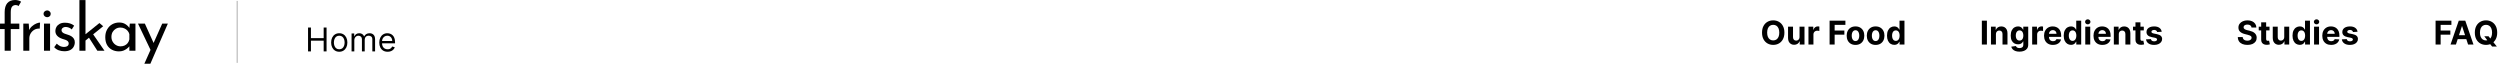 <svg width="1675" height="43" viewBox="0 0 1675 43" fill="none" xmlns="http://www.w3.org/2000/svg">
<path d="M96.709 42.712L108.681 15.831H112.452L100.744 42.712H96.709ZM101.182 34.117L92.456 15.831H97.06L104.383 32.056L101.182 34.117Z" fill="black"/>
<path d="M79.653 34.424C77.958 34.424 76.408 34.059 75.005 33.328C73.631 32.597 72.535 31.53 71.716 30.127C70.927 28.694 70.532 26.954 70.532 24.908C70.532 22.891 70.956 21.151 71.804 19.69C72.652 18.199 73.777 17.059 75.18 16.269C76.613 15.48 78.177 15.085 79.873 15.085C81.568 15.085 83.001 15.48 84.17 16.269C85.34 17.029 86.231 17.936 86.845 18.988L86.582 19.69L86.977 15.831H90.748V33.986H86.67V29.25L87.108 30.302C86.991 30.594 86.728 30.974 86.319 31.442C85.939 31.881 85.413 32.334 84.74 32.801C84.097 33.269 83.352 33.664 82.504 33.986C81.656 34.278 80.706 34.424 79.653 34.424ZM80.75 31.047C81.773 31.047 82.694 30.857 83.512 30.477C84.331 30.097 85.003 29.571 85.53 28.899C86.085 28.197 86.465 27.364 86.67 26.399V22.847C86.436 21.97 86.027 21.21 85.442 20.567C84.857 19.894 84.156 19.383 83.337 19.032C82.518 18.652 81.612 18.462 80.618 18.462C79.536 18.462 78.542 18.725 77.636 19.251C76.73 19.777 75.999 20.508 75.444 21.444C74.917 22.379 74.654 23.476 74.654 24.733C74.654 25.902 74.932 26.969 75.487 27.934C76.043 28.899 76.788 29.659 77.724 30.214C78.659 30.77 79.668 31.047 80.75 31.047Z" fill="black"/>
<path d="M53.201 33.986V0.044H57.279V33.986H53.201ZM61.665 21.926L69.997 33.986H65.217L58.946 24.206L61.665 21.926ZM56.008 28.197L55.613 24.294L66.62 15.436L69.12 17.585L56.008 28.197Z" fill="black"/>
<path d="M43.061 34.336C41.775 34.336 40.518 34.117 39.29 33.679C38.091 33.211 37.097 32.524 36.308 31.617L38.018 29.25C38.778 29.98 39.553 30.536 40.343 30.916C41.161 31.267 41.965 31.442 42.754 31.442C43.339 31.442 43.88 31.369 44.377 31.223C44.874 31.077 45.269 30.843 45.561 30.521C45.883 30.17 46.043 29.703 46.043 29.118C46.043 28.475 45.824 27.963 45.386 27.583C44.976 27.203 44.435 26.896 43.763 26.662C43.12 26.428 42.433 26.209 41.702 26.004C40.211 25.508 39.071 24.82 38.281 23.943C37.492 23.066 37.097 21.999 37.097 20.742C37.097 19.777 37.331 18.886 37.799 18.067C38.296 17.219 39.012 16.532 39.948 16.006C40.913 15.48 42.097 15.217 43.5 15.217C44.757 15.217 45.883 15.378 46.877 15.699C47.87 15.992 48.806 16.488 49.683 17.19L48.06 19.734C47.534 19.178 46.906 18.769 46.175 18.506C45.444 18.243 44.786 18.096 44.202 18.067C43.705 18.038 43.222 18.111 42.754 18.287C42.316 18.462 41.95 18.71 41.658 19.032C41.366 19.354 41.219 19.734 41.219 20.172C41.219 20.786 41.424 21.283 41.834 21.663C42.243 22.043 42.769 22.35 43.412 22.584C44.084 22.789 44.742 23.008 45.386 23.242C46.292 23.505 47.096 23.856 47.797 24.294C48.499 24.733 49.054 25.274 49.464 25.917C49.902 26.56 50.121 27.364 50.121 28.329C50.121 29.41 49.858 30.419 49.332 31.354C48.835 32.261 48.06 32.992 47.008 33.547C45.985 34.073 44.669 34.336 43.061 34.336Z" fill="black"/>
<path d="M29.471 15.831H33.55V33.985H29.471V15.831ZM29.164 9.253C29.164 8.61 29.413 8.069 29.91 7.63C30.436 7.192 31.006 6.972 31.62 6.972C32.234 6.972 32.775 7.192 33.243 7.63C33.74 8.069 33.988 8.61 33.988 9.253C33.988 9.925 33.74 10.481 33.243 10.919C32.775 11.328 32.234 11.533 31.62 11.533C31.006 11.533 30.436 11.314 29.91 10.875C29.413 10.437 29.164 9.896 29.164 9.253Z" fill="black"/>
<path d="M19.255 15.831L19.649 21.093L19.43 20.391C19.898 19.28 20.57 18.345 21.447 17.585C22.354 16.795 23.289 16.196 24.254 15.787C25.248 15.348 26.11 15.129 26.841 15.129L26.622 19.163C25.248 19.076 24.035 19.339 22.982 19.953C21.959 20.567 21.14 21.385 20.526 22.408C19.942 23.432 19.649 24.528 19.649 25.697V33.985H15.615V15.831H19.255Z" fill="black"/>
<path d="M3.121 33.986V19.47H0.008V15.831H3.121V8.157C3.121 5.525 3.706 3.508 4.875 2.105C6.074 0.702 7.828 0 10.138 0C10.752 0 11.424 0.088 12.155 0.263C12.915 0.439 13.573 0.731 14.128 1.14L12.418 4.078C12.155 3.815 11.862 3.64 11.541 3.552C11.219 3.435 10.898 3.377 10.576 3.377C9.494 3.377 8.661 3.742 8.077 4.473C7.492 5.204 7.199 6.446 7.199 8.2V15.831H12.944V19.47H7.199V33.986H3.121Z" fill="black"/>
<line x1="158.952" y1="0.602" x2="158.952" y2="42.11" stroke="#C9C9C9"/>
<path d="M206.39 34.424V18.424H208.327V25.549H216.858V18.424H218.796V34.424H216.858V27.268H208.327V34.424H206.39ZM227.3 34.674C226.216 34.674 225.266 34.416 224.448 33.901C223.636 33.385 223 32.664 222.542 31.737C222.089 30.809 221.862 29.726 221.862 28.487C221.862 27.237 222.089 26.145 222.542 25.213C223 24.281 223.636 23.557 224.448 23.041C225.266 22.526 226.216 22.268 227.3 22.268C228.383 22.268 229.331 22.526 230.143 23.041C230.961 23.557 231.597 24.281 232.05 25.213C232.508 26.145 232.737 27.237 232.737 28.487C232.737 29.726 232.508 30.809 232.05 31.737C231.597 32.664 230.961 33.385 230.143 33.901C229.331 34.416 228.383 34.674 227.3 34.674ZM227.3 33.018C228.123 33.018 228.8 32.807 229.331 32.385C229.862 31.963 230.255 31.408 230.511 30.721C230.766 30.033 230.893 29.289 230.893 28.487C230.893 27.684 230.766 26.937 230.511 26.244C230.255 25.552 229.862 24.992 229.331 24.565C228.8 24.138 228.123 23.924 227.3 23.924C226.477 23.924 225.8 24.138 225.268 24.565C224.737 24.992 224.344 25.552 224.089 26.244C223.834 26.937 223.706 27.684 223.706 28.487C223.706 29.289 223.834 30.033 224.089 30.721C224.344 31.408 224.737 31.963 225.268 32.385C225.8 32.807 226.477 33.018 227.3 33.018ZM235.552 34.424V22.424H237.333V24.299H237.489C237.739 23.658 238.143 23.161 238.7 22.807C239.257 22.448 239.927 22.268 240.708 22.268C241.5 22.268 242.158 22.448 242.684 22.807C243.216 23.161 243.63 23.658 243.927 24.299H244.052C244.359 23.679 244.82 23.187 245.434 22.823C246.049 22.453 246.786 22.268 247.645 22.268C248.718 22.268 249.596 22.604 250.278 23.276C250.96 23.942 251.302 24.981 251.302 26.393V34.424H249.458V26.393C249.458 25.507 249.216 24.875 248.731 24.494C248.247 24.114 247.677 23.924 247.02 23.924C246.177 23.924 245.523 24.179 245.059 24.69C244.596 25.195 244.364 25.835 244.364 26.612V34.424H242.489V26.205C242.489 25.523 242.268 24.974 241.825 24.557C241.382 24.135 240.812 23.924 240.114 23.924C239.635 23.924 239.187 24.052 238.77 24.307C238.359 24.562 238.026 24.916 237.77 25.369C237.52 25.817 237.395 26.335 237.395 26.924V34.424H235.552ZM259.704 34.674C258.548 34.674 257.55 34.419 256.712 33.908C255.878 33.393 255.235 32.674 254.782 31.752C254.334 30.825 254.11 29.747 254.11 28.518C254.11 27.289 254.334 26.205 254.782 25.268C255.235 24.325 255.865 23.591 256.673 23.065C257.485 22.533 258.433 22.268 259.516 22.268C260.141 22.268 260.759 22.372 261.368 22.58C261.977 22.789 262.532 23.127 263.032 23.596C263.532 24.059 263.931 24.674 264.227 25.44C264.524 26.205 264.673 27.148 264.673 28.268V29.049H255.423V27.455H262.798C262.798 26.778 262.662 26.174 262.391 25.643C262.126 25.112 261.746 24.692 261.251 24.385C260.761 24.078 260.183 23.924 259.516 23.924C258.782 23.924 258.147 24.106 257.61 24.471C257.079 24.83 256.67 25.299 256.384 25.877C256.097 26.455 255.954 27.075 255.954 27.737V28.799C255.954 29.705 256.11 30.474 256.423 31.104C256.74 31.729 257.181 32.205 257.743 32.533C258.306 32.856 258.959 33.018 259.704 33.018C260.188 33.018 260.626 32.95 261.016 32.815C261.412 32.674 261.753 32.466 262.04 32.19C262.326 31.908 262.548 31.559 262.704 31.143L264.485 31.643C264.298 32.247 263.983 32.778 263.54 33.237C263.097 33.69 262.55 34.044 261.899 34.299C261.248 34.549 260.516 34.674 259.704 34.674Z" fill="black"/>
<path d="M1195.55 21.856C1195.55 23.601 1195.22 25.085 1194.55 26.309C1193.9 27.533 1193 28.468 1191.87 29.114C1190.74 29.754 1189.47 30.075 1188.05 30.075C1186.63 30.075 1185.36 29.752 1184.23 29.106C1183.1 28.46 1182.2 27.525 1181.55 26.301C1180.89 25.077 1180.56 23.596 1180.56 21.856C1180.56 20.111 1180.89 18.627 1181.55 17.403C1182.2 16.179 1183.1 15.247 1184.23 14.606C1185.36 13.96 1186.63 13.637 1188.05 13.637C1189.47 13.637 1190.74 13.96 1191.87 14.606C1193 15.247 1193.9 16.179 1194.55 17.403C1195.22 18.627 1195.55 20.111 1195.55 21.856ZM1192.12 21.856C1192.12 20.726 1191.95 19.773 1191.61 18.997C1191.27 18.221 1190.8 17.632 1190.19 17.231C1189.58 16.83 1188.87 16.629 1188.05 16.629C1187.24 16.629 1186.52 16.83 1185.91 17.231C1185.3 17.632 1184.83 18.221 1184.49 18.997C1184.16 19.773 1183.99 20.726 1183.99 21.856C1183.99 22.986 1184.16 23.939 1184.49 24.715C1184.83 25.491 1185.3 26.08 1185.91 26.481C1186.52 26.882 1187.24 27.082 1188.05 27.082C1188.87 27.082 1189.58 26.882 1190.19 26.481C1190.8 26.08 1191.27 25.491 1191.61 24.715C1191.95 23.939 1192.12 22.986 1192.12 21.856ZM1205.68 24.747V17.856H1209.01V29.856H1205.82V27.676H1205.69C1205.42 28.379 1204.97 28.945 1204.34 29.372C1203.72 29.799 1202.95 30.012 1202.05 30.012C1201.25 30.012 1200.54 29.83 1199.93 29.465C1199.33 29.101 1198.85 28.582 1198.5 27.911C1198.17 27.239 1197.99 26.434 1197.99 25.497V17.856H1201.32V24.903C1201.32 25.611 1201.51 26.171 1201.89 26.582C1202.26 26.994 1202.77 27.2 1203.4 27.2C1203.8 27.2 1204.17 27.109 1204.52 26.926C1204.87 26.739 1205.15 26.463 1205.36 26.098C1205.58 25.734 1205.69 25.283 1205.68 24.747ZM1211.67 29.856V17.856H1214.9V19.95H1215.03C1215.24 19.205 1215.61 18.642 1216.13 18.262C1216.64 17.877 1217.24 17.684 1217.91 17.684C1218.08 17.684 1218.26 17.695 1218.45 17.715C1218.64 17.736 1218.81 17.765 1218.96 17.801V20.754C1218.8 20.707 1218.58 20.666 1218.31 20.629C1218.03 20.593 1217.78 20.575 1217.55 20.575C1217.06 20.575 1216.62 20.681 1216.24 20.895C1215.86 21.103 1215.55 21.395 1215.33 21.77C1215.11 22.145 1215 22.577 1215 23.067V29.856H1211.67ZM1225.83 29.856V13.856H1236.42V16.645H1229.21V20.457H1235.72V23.247H1229.21V29.856H1225.83ZM1243.18 30.09C1241.97 30.09 1240.92 29.832 1240.03 29.317C1239.15 28.796 1238.47 28.072 1237.99 27.145C1237.51 26.213 1237.27 25.132 1237.27 23.903C1237.27 22.663 1237.51 21.58 1237.99 20.653C1238.47 19.721 1239.15 18.997 1240.03 18.481C1240.92 17.96 1241.97 17.7 1243.18 17.7C1244.39 17.7 1245.44 17.96 1246.32 18.481C1247.2 18.997 1247.89 19.721 1248.37 20.653C1248.85 21.58 1249.08 22.663 1249.08 23.903C1249.08 25.132 1248.85 26.213 1248.37 27.145C1247.89 28.072 1247.2 28.796 1246.32 29.317C1245.44 29.832 1244.39 30.09 1243.18 30.09ZM1243.19 27.512C1243.75 27.512 1244.21 27.356 1244.58 27.044C1244.95 26.726 1245.23 26.294 1245.41 25.747C1245.61 25.2 1245.7 24.577 1245.7 23.879C1245.7 23.181 1245.61 22.559 1245.41 22.012C1245.23 21.465 1244.95 21.033 1244.58 20.715C1244.21 20.398 1243.75 20.239 1243.19 20.239C1242.64 20.239 1242.17 20.398 1241.79 20.715C1241.41 21.033 1241.13 21.465 1240.94 22.012C1240.75 22.559 1240.66 23.181 1240.66 23.879C1240.66 24.577 1240.75 25.2 1240.94 25.747C1241.13 26.294 1241.41 26.726 1241.79 27.044C1242.17 27.356 1242.64 27.512 1243.19 27.512ZM1256.67 30.09C1255.46 30.09 1254.41 29.832 1253.52 29.317C1252.64 28.796 1251.96 28.072 1251.48 27.145C1251 26.213 1250.76 25.132 1250.76 23.903C1250.76 22.663 1251 21.58 1251.48 20.653C1251.96 19.721 1252.64 18.997 1253.52 18.481C1254.41 17.96 1255.46 17.7 1256.67 17.7C1257.88 17.7 1258.93 17.96 1259.81 18.481C1260.7 18.997 1261.38 19.721 1261.86 20.653C1262.34 21.58 1262.58 22.663 1262.58 23.903C1262.58 25.132 1262.34 26.213 1261.86 27.145C1261.38 28.072 1260.7 28.796 1259.81 29.317C1258.93 29.832 1257.88 30.09 1256.67 30.09ZM1256.69 27.512C1257.24 27.512 1257.7 27.356 1258.07 27.044C1258.44 26.726 1258.72 26.294 1258.91 25.747C1259.1 25.2 1259.19 24.577 1259.19 23.879C1259.19 23.181 1259.1 22.559 1258.91 22.012C1258.72 21.465 1258.44 21.033 1258.07 20.715C1257.7 20.398 1257.24 20.239 1256.69 20.239C1256.13 20.239 1255.66 20.398 1255.28 20.715C1254.91 21.033 1254.62 21.465 1254.43 22.012C1254.24 22.559 1254.15 23.181 1254.15 23.879C1254.15 24.577 1254.24 25.2 1254.43 25.747C1254.62 26.294 1254.91 26.726 1255.28 27.044C1255.66 27.356 1256.13 27.512 1256.69 27.512ZM1269.16 30.051C1268.25 30.051 1267.43 29.817 1266.69 29.348C1265.95 28.874 1265.37 28.179 1264.94 27.262C1264.51 26.34 1264.3 25.21 1264.3 23.872C1264.3 22.497 1264.52 21.353 1264.96 20.442C1265.4 19.525 1265.99 18.84 1266.73 18.387C1267.47 17.929 1268.27 17.7 1269.16 17.7C1269.83 17.7 1270.39 17.814 1270.83 18.044C1271.29 18.267 1271.65 18.549 1271.93 18.887C1272.21 19.221 1272.42 19.549 1272.57 19.872H1272.67V13.856H1275.99V29.856H1272.71V27.934H1272.57C1272.41 28.267 1272.19 28.598 1271.91 28.926C1271.62 29.249 1271.26 29.517 1270.8 29.731C1270.36 29.945 1269.81 30.051 1269.16 30.051ZM1270.22 27.403C1270.75 27.403 1271.21 27.257 1271.58 26.965C1271.95 26.669 1272.24 26.254 1272.44 25.723C1272.64 25.192 1272.74 24.57 1272.74 23.856C1272.74 23.142 1272.64 22.523 1272.44 21.997C1272.25 21.471 1271.96 21.064 1271.58 20.778C1271.21 20.491 1270.75 20.348 1270.22 20.348C1269.67 20.348 1269.21 20.497 1268.83 20.794C1268.46 21.09 1268.18 21.502 1267.98 22.028C1267.79 22.554 1267.69 23.163 1267.69 23.856C1267.69 24.554 1267.79 25.171 1267.98 25.707C1268.18 26.239 1268.47 26.655 1268.83 26.957C1269.21 27.254 1269.67 27.403 1270.22 27.403Z" fill="black"/>
<path d="M1331.23 13.856V29.856H1327.84V13.856H1331.23ZM1337.27 22.919V29.856H1333.95V17.856H1337.12V19.973H1337.26C1337.52 19.275 1337.97 18.723 1338.59 18.317C1339.22 17.905 1339.98 17.7 1340.87 17.7C1341.7 17.7 1342.43 17.882 1343.05 18.247C1343.67 18.611 1344.15 19.132 1344.49 19.809C1344.84 20.481 1345.01 21.283 1345.01 22.215V29.856H1341.68V22.809C1341.69 22.075 1341.5 21.502 1341.12 21.09C1340.74 20.674 1340.21 20.465 1339.55 20.465C1339.1 20.465 1338.7 20.562 1338.36 20.754C1338.02 20.947 1337.76 21.228 1337.56 21.598C1337.38 21.963 1337.28 22.403 1337.27 22.919ZM1353.04 34.606C1351.96 34.606 1351.04 34.458 1350.26 34.161C1349.5 33.869 1348.89 33.471 1348.44 32.965C1347.98 32.46 1347.69 31.892 1347.55 31.262L1350.63 30.848C1350.73 31.088 1350.87 31.312 1351.08 31.52C1351.28 31.728 1351.55 31.895 1351.88 32.02C1352.22 32.15 1352.63 32.215 1353.12 32.215C1353.84 32.215 1354.44 32.038 1354.91 31.684C1355.38 31.335 1355.62 30.749 1355.62 29.926V27.731H1355.48C1355.33 28.064 1355.11 28.379 1354.82 28.676C1354.53 28.973 1354.15 29.215 1353.69 29.403C1353.24 29.59 1352.69 29.684 1352.05 29.684C1351.15 29.684 1350.33 29.476 1349.59 29.059C1348.86 28.637 1348.27 27.994 1347.83 27.129C1347.4 26.26 1347.19 25.161 1347.19 23.832C1347.19 22.473 1347.41 21.338 1347.85 20.426C1348.29 19.515 1348.88 18.832 1349.62 18.379C1350.36 17.926 1351.17 17.7 1352.05 17.7C1352.72 17.7 1353.28 17.814 1353.73 18.044C1354.19 18.267 1354.55 18.549 1354.83 18.887C1355.11 19.221 1355.32 19.549 1355.48 19.872H1355.6V17.856H1358.91V29.973C1358.91 30.994 1358.66 31.848 1358.16 32.536C1357.66 33.223 1356.96 33.739 1356.08 34.083C1355.2 34.431 1354.18 34.606 1353.04 34.606ZM1353.11 27.184C1353.64 27.184 1354.1 27.051 1354.47 26.786C1354.84 26.515 1355.13 26.129 1355.33 25.629C1355.53 25.124 1355.63 24.52 1355.63 23.817C1355.63 23.114 1355.53 22.504 1355.33 21.989C1355.14 21.468 1354.85 21.064 1354.48 20.778C1354.1 20.491 1353.64 20.348 1353.11 20.348C1352.56 20.348 1352.1 20.497 1351.73 20.794C1351.35 21.085 1351.07 21.491 1350.87 22.012C1350.68 22.533 1350.58 23.135 1350.58 23.817C1350.58 24.51 1350.68 25.109 1350.87 25.614C1351.07 26.114 1351.36 26.502 1351.73 26.778C1352.1 27.049 1352.56 27.184 1353.11 27.184ZM1361.55 29.856V17.856H1364.78V19.95H1364.91C1365.12 19.205 1365.49 18.642 1366.01 18.262C1366.52 17.877 1367.12 17.684 1367.79 17.684C1367.95 17.684 1368.13 17.695 1368.33 17.715C1368.52 17.736 1368.69 17.765 1368.83 17.801V20.754C1368.68 20.707 1368.46 20.666 1368.19 20.629C1367.91 20.593 1367.66 20.575 1367.43 20.575C1366.94 20.575 1366.5 20.681 1366.12 20.895C1365.74 21.103 1365.43 21.395 1365.21 21.77C1364.99 22.145 1364.88 22.577 1364.88 23.067V29.856H1361.55ZM1375.47 30.09C1374.23 30.09 1373.17 29.84 1372.28 29.34C1371.39 28.835 1370.71 28.122 1370.23 27.2C1369.75 26.273 1369.51 25.176 1369.51 23.911C1369.51 22.676 1369.75 21.593 1370.23 20.661C1370.71 19.728 1371.38 19.002 1372.25 18.481C1373.13 17.96 1374.16 17.7 1375.33 17.7C1376.12 17.7 1376.86 17.827 1377.54 18.082C1378.23 18.332 1378.83 18.71 1379.34 19.215C1379.86 19.721 1380.26 20.356 1380.54 21.122C1380.83 21.882 1380.97 22.773 1380.97 23.794V24.707H1370.84V22.645H1377.84C1377.84 22.166 1377.74 21.741 1377.53 21.372C1377.32 21.002 1377.03 20.713 1376.66 20.504C1376.3 20.291 1375.87 20.184 1375.39 20.184C1374.88 20.184 1374.43 20.301 1374.04 20.536C1373.66 20.765 1373.36 21.075 1373.14 21.465C1372.92 21.851 1372.81 22.28 1372.8 22.754V24.715C1372.8 25.309 1372.91 25.822 1373.13 26.254C1373.35 26.687 1373.67 27.02 1374.08 27.254C1374.48 27.489 1374.96 27.606 1375.52 27.606C1375.89 27.606 1376.23 27.554 1376.54 27.45C1376.84 27.346 1377.11 27.189 1377.33 26.981C1377.54 26.773 1377.71 26.517 1377.83 26.215L1380.9 26.419C1380.75 27.158 1380.43 27.804 1379.94 28.356C1379.46 28.903 1378.84 29.33 1378.08 29.637C1377.33 29.939 1376.46 30.09 1375.47 30.09ZM1387.57 30.051C1386.66 30.051 1385.83 29.817 1385.09 29.348C1384.36 28.874 1383.77 28.179 1383.34 27.262C1382.91 26.34 1382.7 25.21 1382.7 23.872C1382.7 22.497 1382.92 21.353 1383.36 20.442C1383.81 19.525 1384.4 18.84 1385.13 18.387C1385.87 17.929 1386.68 17.7 1387.56 17.7C1388.23 17.7 1388.79 17.814 1389.24 18.044C1389.69 18.267 1390.06 18.549 1390.33 18.887C1390.61 19.221 1390.83 19.549 1390.97 19.872H1391.08V13.856H1394.4V29.856H1391.11V27.934H1390.97C1390.82 28.267 1390.6 28.598 1390.31 28.926C1390.03 29.249 1389.66 29.517 1389.21 29.731C1388.76 29.945 1388.21 30.051 1387.57 30.051ZM1388.62 27.403C1389.16 27.403 1389.61 27.257 1389.98 26.965C1390.36 26.669 1390.64 26.254 1390.84 25.723C1391.04 25.192 1391.15 24.57 1391.15 23.856C1391.15 23.142 1391.05 22.523 1390.85 21.997C1390.65 21.471 1390.36 21.064 1389.99 20.778C1389.61 20.491 1389.16 20.348 1388.62 20.348C1388.08 20.348 1387.61 20.497 1387.24 20.794C1386.86 21.09 1386.58 21.502 1386.39 22.028C1386.19 22.554 1386.1 23.163 1386.1 23.856C1386.1 24.554 1386.19 25.171 1386.39 25.707C1386.59 26.239 1386.87 26.655 1387.24 26.957C1387.61 27.254 1388.08 27.403 1388.62 27.403ZM1397.13 29.856V17.856H1400.46V29.856H1397.13ZM1398.8 16.309C1398.31 16.309 1397.88 16.145 1397.53 15.817C1397.18 15.484 1397.01 15.085 1397.01 14.622C1397.01 14.163 1397.18 13.77 1397.53 13.442C1397.88 13.109 1398.31 12.942 1398.8 12.942C1399.3 12.942 1399.72 13.109 1400.07 13.442C1400.42 13.77 1400.6 14.163 1400.6 14.622C1400.6 15.085 1400.42 15.484 1400.07 15.817C1399.72 16.145 1399.3 16.309 1398.8 16.309ZM1408.59 30.09C1407.36 30.09 1406.3 29.84 1405.41 29.34C1404.52 28.835 1403.84 28.122 1403.36 27.2C1402.88 26.273 1402.64 25.176 1402.64 23.911C1402.64 22.676 1402.88 21.593 1403.36 20.661C1403.84 19.728 1404.51 19.002 1405.38 18.481C1406.26 17.96 1407.28 17.7 1408.46 17.7C1409.25 17.7 1409.99 17.827 1410.67 18.082C1411.36 18.332 1411.96 18.71 1412.47 19.215C1412.99 19.721 1413.39 20.356 1413.67 21.122C1413.96 21.882 1414.1 22.773 1414.1 23.794V24.707H1403.97V22.645H1410.97C1410.97 22.166 1410.87 21.741 1410.66 21.372C1410.45 21.002 1410.16 20.713 1409.79 20.504C1409.43 20.291 1409 20.184 1408.52 20.184C1408.01 20.184 1407.56 20.301 1407.17 20.536C1406.79 20.765 1406.49 21.075 1406.27 21.465C1406.05 21.851 1405.94 22.28 1405.93 22.754V24.715C1405.93 25.309 1406.04 25.822 1406.26 26.254C1406.48 26.687 1406.8 27.02 1407.2 27.254C1407.61 27.489 1408.09 27.606 1408.65 27.606C1409.02 27.606 1409.36 27.554 1409.66 27.45C1409.97 27.346 1410.24 27.189 1410.45 26.981C1410.67 26.773 1410.84 26.517 1410.95 26.215L1414.03 26.419C1413.88 27.158 1413.56 27.804 1413.07 28.356C1412.59 28.903 1411.97 29.33 1411.21 29.637C1410.46 29.939 1409.58 30.09 1408.59 30.09ZM1419.6 22.919V29.856H1416.27V17.856H1419.45V19.973H1419.59C1419.85 19.275 1420.3 18.723 1420.92 18.317C1421.55 17.905 1422.31 17.7 1423.2 17.7C1424.03 17.7 1424.76 17.882 1425.38 18.247C1426 18.611 1426.48 19.132 1426.82 19.809C1427.16 20.481 1427.34 21.283 1427.34 22.215V29.856H1424.01V22.809C1424.01 22.075 1423.83 21.502 1423.45 21.09C1423.07 20.674 1422.54 20.465 1421.88 20.465C1421.43 20.465 1421.03 20.562 1420.69 20.754C1420.35 20.947 1420.08 21.228 1419.89 21.598C1419.7 21.963 1419.61 22.403 1419.6 22.919ZM1436.34 17.856V20.356H1429.12V17.856H1436.34ZM1430.76 14.981H1434.08V26.169C1434.08 26.476 1434.13 26.715 1434.23 26.887C1434.32 27.054 1434.45 27.171 1434.62 27.239C1434.79 27.306 1434.99 27.34 1435.21 27.34C1435.37 27.34 1435.52 27.327 1435.68 27.301C1435.83 27.27 1435.95 27.247 1436.04 27.231L1436.56 29.707C1436.39 29.76 1436.16 29.82 1435.86 29.887C1435.56 29.96 1435.19 30.004 1434.76 30.02C1433.95 30.051 1433.25 29.945 1432.65 29.7C1432.05 29.455 1431.58 29.075 1431.25 28.559C1430.92 28.044 1430.75 27.392 1430.76 26.606V14.981ZM1448.34 21.278L1445.3 21.465C1445.25 21.205 1445.13 20.971 1444.96 20.762C1444.79 20.549 1444.56 20.379 1444.28 20.254C1444.01 20.124 1443.68 20.059 1443.29 20.059C1442.77 20.059 1442.34 20.169 1441.99 20.387C1441.63 20.601 1441.45 20.887 1441.45 21.247C1441.45 21.533 1441.57 21.775 1441.8 21.973C1442.03 22.171 1442.42 22.33 1442.98 22.45L1445.15 22.887C1446.32 23.127 1447.19 23.512 1447.76 24.044C1448.33 24.575 1448.62 25.273 1448.62 26.137C1448.62 26.924 1448.39 27.614 1447.92 28.207C1447.46 28.801 1446.83 29.265 1446.03 29.598C1445.24 29.926 1444.32 30.09 1443.27 30.09C1441.69 30.09 1440.42 29.76 1439.48 29.098C1438.54 28.431 1437.99 27.525 1437.83 26.379L1441.1 26.207C1441.2 26.692 1441.44 27.062 1441.82 27.317C1442.2 27.567 1442.69 27.692 1443.28 27.692C1443.87 27.692 1444.33 27.58 1444.69 27.356C1445.05 27.127 1445.23 26.832 1445.24 26.473C1445.23 26.171 1445.1 25.924 1444.85 25.731C1444.6 25.533 1444.22 25.382 1443.7 25.278L1441.62 24.864C1440.45 24.629 1439.57 24.223 1439 23.645C1438.43 23.067 1438.15 22.33 1438.15 21.434C1438.15 20.663 1438.36 19.999 1438.77 19.442C1439.2 18.885 1439.79 18.455 1440.55 18.153C1441.31 17.851 1442.21 17.7 1443.24 17.7C1444.75 17.7 1445.94 18.02 1446.81 18.661C1447.69 19.301 1448.2 20.174 1448.34 21.278Z" fill="black"/>
<path d="M1508.52 18.457C1508.46 17.827 1508.19 17.338 1507.72 16.989C1507.24 16.64 1506.6 16.465 1505.79 16.465C1505.24 16.465 1504.77 16.544 1504.39 16.7C1504.01 16.851 1503.72 17.062 1503.51 17.332C1503.32 17.603 1503.22 17.911 1503.22 18.254C1503.21 18.541 1503.27 18.791 1503.4 19.004C1503.53 19.218 1503.72 19.403 1503.95 19.559C1504.19 19.71 1504.46 19.843 1504.76 19.957C1505.07 20.067 1505.4 20.161 1505.75 20.239L1507.19 20.582C1507.88 20.739 1508.52 20.947 1509.11 21.207C1509.69 21.468 1510.2 21.788 1510.62 22.169C1511.05 22.549 1511.38 22.997 1511.62 23.512C1511.86 24.028 1511.98 24.619 1511.98 25.286C1511.98 26.265 1511.73 27.114 1511.23 27.832C1510.74 28.546 1510.04 29.101 1509.11 29.497C1508.19 29.887 1507.07 30.082 1505.77 30.082C1504.48 30.082 1503.36 29.885 1502.4 29.489C1501.44 29.093 1500.7 28.507 1500.16 27.731C1499.63 26.95 1499.35 25.984 1499.33 24.832H1502.6C1502.64 25.369 1502.79 25.817 1503.06 26.176C1503.34 26.53 1503.7 26.799 1504.16 26.981C1504.63 27.158 1505.15 27.247 1505.73 27.247C1506.31 27.247 1506.8 27.163 1507.23 26.997C1507.65 26.83 1507.98 26.598 1508.22 26.301C1508.45 26.004 1508.57 25.663 1508.57 25.278C1508.57 24.919 1508.46 24.616 1508.25 24.372C1508.04 24.127 1507.73 23.919 1507.33 23.747C1506.93 23.575 1506.43 23.419 1505.85 23.278L1504.11 22.84C1502.76 22.512 1501.69 21.999 1500.91 21.301C1500.13 20.603 1499.74 19.663 1499.75 18.481C1499.74 17.512 1500 16.666 1500.52 15.942C1501.05 15.218 1501.77 14.653 1502.69 14.247C1503.6 13.84 1504.64 13.637 1505.81 13.637C1507 13.637 1508.04 13.84 1508.92 14.247C1509.81 14.653 1510.5 15.218 1511 15.942C1511.49 16.666 1511.75 17.504 1511.76 18.457H1508.52ZM1520.58 17.856V20.356H1513.35V17.856H1520.58ZM1514.99 14.981H1518.32V26.169C1518.32 26.476 1518.37 26.715 1518.46 26.887C1518.56 27.054 1518.69 27.171 1518.85 27.239C1519.02 27.306 1519.22 27.34 1519.45 27.34C1519.6 27.34 1519.76 27.327 1519.91 27.301C1520.07 27.27 1520.19 27.247 1520.27 27.231L1520.8 29.707C1520.63 29.76 1520.4 29.82 1520.09 29.887C1519.79 29.96 1519.43 30.004 1518.99 30.02C1518.19 30.051 1517.49 29.945 1516.88 29.7C1516.28 29.455 1515.82 29.075 1515.49 28.559C1515.15 28.044 1514.99 27.392 1514.99 26.606V14.981ZM1530.44 24.747V17.856H1533.77V29.856H1530.58V27.676H1530.45C1530.18 28.379 1529.73 28.945 1529.1 29.372C1528.47 29.799 1527.71 30.012 1526.81 30.012C1526.01 30.012 1525.3 29.83 1524.69 29.465C1524.08 29.101 1523.61 28.582 1523.26 27.911C1522.92 27.239 1522.75 26.434 1522.75 25.497V17.856H1526.08V24.903C1526.08 25.611 1526.27 26.171 1526.65 26.582C1527.02 26.994 1527.52 27.2 1528.15 27.2C1528.55 27.2 1528.93 27.109 1529.28 26.926C1529.63 26.739 1529.91 26.463 1530.12 26.098C1530.34 25.734 1530.45 25.283 1530.44 24.747ZM1540.85 30.051C1539.94 30.051 1539.12 29.817 1538.38 29.348C1537.64 28.874 1537.06 28.179 1536.63 27.262C1536.2 26.34 1535.99 25.21 1535.99 23.872C1535.99 22.497 1536.21 21.353 1536.65 20.442C1537.09 19.525 1537.68 18.84 1538.42 18.387C1539.16 17.929 1539.97 17.7 1540.85 17.7C1541.52 17.7 1542.08 17.814 1542.53 18.044C1542.98 18.267 1543.34 18.549 1543.62 18.887C1543.9 19.221 1544.11 19.549 1544.26 19.872H1544.36V13.856H1547.68V29.856H1544.4V27.934H1544.26C1544.1 28.267 1543.88 28.598 1543.6 28.926C1543.32 29.249 1542.95 29.517 1542.49 29.731C1542.05 29.945 1541.5 30.051 1540.85 30.051ZM1541.91 27.403C1542.45 27.403 1542.9 27.257 1543.27 26.965C1543.64 26.669 1543.93 26.254 1544.13 25.723C1544.33 25.192 1544.43 24.57 1544.43 23.856C1544.43 23.142 1544.33 22.523 1544.14 21.997C1543.94 21.471 1543.65 21.064 1543.28 20.778C1542.9 20.491 1542.45 20.348 1541.91 20.348C1541.36 20.348 1540.9 20.497 1540.53 20.794C1540.15 21.09 1539.87 21.502 1539.67 22.028C1539.48 22.554 1539.39 23.163 1539.39 23.856C1539.39 24.554 1539.48 25.171 1539.67 25.707C1539.87 26.239 1540.16 26.655 1540.53 26.957C1540.9 27.254 1541.36 27.403 1541.91 27.403ZM1550.42 29.856V17.856H1553.75V29.856H1550.42ZM1552.09 16.309C1551.6 16.309 1551.17 16.145 1550.82 15.817C1550.47 15.484 1550.29 15.085 1550.29 14.622C1550.29 14.163 1550.47 13.77 1550.82 13.442C1551.17 13.109 1551.6 12.942 1552.09 12.942C1552.59 12.942 1553.01 13.109 1553.36 13.442C1553.71 13.77 1553.89 14.163 1553.89 14.622C1553.89 15.085 1553.71 15.484 1553.36 15.817C1553.01 16.145 1552.59 16.309 1552.09 16.309ZM1561.88 30.09C1560.65 30.09 1559.58 29.84 1558.69 29.34C1557.81 28.835 1557.13 28.122 1556.65 27.2C1556.17 26.273 1555.93 25.176 1555.93 23.911C1555.93 22.676 1556.17 21.593 1556.65 20.661C1557.13 19.728 1557.8 19.002 1558.67 18.481C1559.55 17.96 1560.57 17.7 1561.75 17.7C1562.54 17.7 1563.28 17.827 1563.96 18.082C1564.65 18.332 1565.25 18.71 1565.76 19.215C1566.27 19.721 1566.67 20.356 1566.96 21.122C1567.25 21.882 1567.39 22.773 1567.39 23.794V24.707H1557.26V22.645H1564.26C1564.26 22.166 1564.15 21.741 1563.94 21.372C1563.74 21.002 1563.45 20.713 1563.08 20.504C1562.71 20.291 1562.29 20.184 1561.8 20.184C1561.3 20.184 1560.85 20.301 1560.46 20.536C1560.07 20.765 1559.77 21.075 1559.55 21.465C1559.33 21.851 1559.22 22.28 1559.22 22.754V24.715C1559.22 25.309 1559.33 25.822 1559.55 26.254C1559.77 26.687 1560.08 27.02 1560.49 27.254C1560.9 27.489 1561.38 27.606 1561.94 27.606C1562.31 27.606 1562.64 27.554 1562.95 27.45C1563.26 27.346 1563.52 27.189 1563.74 26.981C1563.96 26.773 1564.13 26.517 1564.24 26.215L1567.32 26.419C1567.16 27.158 1566.84 27.804 1566.36 28.356C1565.88 28.903 1565.26 29.33 1564.5 29.637C1563.74 29.939 1562.87 30.09 1561.88 30.09ZM1579.55 21.278L1576.5 21.465C1576.45 21.205 1576.33 20.971 1576.16 20.762C1575.99 20.549 1575.76 20.379 1575.48 20.254C1575.21 20.124 1574.88 20.059 1574.49 20.059C1573.98 20.059 1573.54 20.169 1573.19 20.387C1572.83 20.601 1572.66 20.887 1572.66 21.247C1572.66 21.533 1572.77 21.775 1573 21.973C1573.23 22.171 1573.62 22.33 1574.18 22.45L1576.35 22.887C1577.52 23.127 1578.39 23.512 1578.96 24.044C1579.53 24.575 1579.82 25.273 1579.82 26.137C1579.82 26.924 1579.59 27.614 1579.12 28.207C1578.67 28.801 1578.04 29.265 1577.23 29.598C1576.44 29.926 1575.52 30.09 1574.48 30.09C1572.89 30.09 1571.62 29.76 1570.68 29.098C1569.74 28.431 1569.19 27.525 1569.03 26.379L1572.3 26.207C1572.4 26.692 1572.64 27.062 1573.02 27.317C1573.4 27.567 1573.89 27.692 1574.48 27.692C1575.07 27.692 1575.54 27.58 1575.89 27.356C1576.25 27.127 1576.43 26.832 1576.44 26.473C1576.43 26.171 1576.3 25.924 1576.05 25.731C1575.8 25.533 1575.42 25.382 1574.9 25.278L1572.82 24.864C1571.65 24.629 1570.77 24.223 1570.2 23.645C1569.63 23.067 1569.35 22.33 1569.35 21.434C1569.35 20.663 1569.56 19.999 1569.98 19.442C1570.4 18.885 1570.99 18.455 1571.75 18.153C1572.51 17.851 1573.41 17.7 1574.44 17.7C1575.95 17.7 1577.14 18.02 1578.01 18.661C1578.89 19.301 1579.4 20.174 1579.55 21.278Z" fill="black"/>
<path d="M1631.84 29.856V13.856H1642.44V16.645H1635.23V20.457H1641.73V23.247H1635.23V29.856H1631.84ZM1645.47 29.856H1641.85L1647.37 13.856H1651.73L1657.24 29.856H1653.62L1649.61 17.512H1649.49L1645.47 29.856ZM1645.24 23.567H1653.81V26.207H1645.24V23.567ZM1664.46 24.294H1667.33L1668.78 26.153L1670.2 27.809L1672.88 31.169H1669.72L1667.88 28.903L1666.93 27.559L1664.46 24.294ZM1673.12 21.856C1673.12 23.601 1672.79 25.085 1672.13 26.309C1671.47 27.533 1670.58 28.468 1669.44 29.114C1668.31 29.754 1667.04 30.075 1665.63 30.075C1664.21 30.075 1662.93 29.752 1661.8 29.106C1660.67 28.46 1659.78 27.525 1659.12 26.301C1658.47 25.077 1658.14 23.596 1658.14 21.856C1658.14 20.111 1658.47 18.627 1659.12 17.403C1659.78 16.179 1660.67 15.247 1661.8 14.606C1662.93 13.96 1664.21 13.637 1665.63 13.637C1667.04 13.637 1668.31 13.96 1669.44 14.606C1670.58 15.247 1671.47 16.179 1672.13 17.403C1672.79 18.627 1673.12 20.111 1673.12 21.856ZM1669.69 21.856C1669.69 20.726 1669.52 19.773 1669.18 18.997C1668.85 18.221 1668.38 17.632 1667.77 17.231C1667.16 16.83 1666.45 16.629 1665.63 16.629C1664.81 16.629 1664.1 16.83 1663.49 17.231C1662.88 17.632 1662.41 18.221 1662.07 18.997C1661.73 19.773 1661.57 20.726 1661.57 21.856C1661.57 22.986 1661.73 23.939 1662.07 24.715C1662.41 25.491 1662.88 26.08 1663.49 26.481C1664.1 26.882 1664.81 27.082 1665.63 27.082C1666.45 27.082 1667.16 26.882 1667.77 26.481C1668.38 26.08 1668.85 25.491 1669.18 24.715C1669.52 23.939 1669.69 22.986 1669.69 21.856Z" fill="black"/>
</svg>
